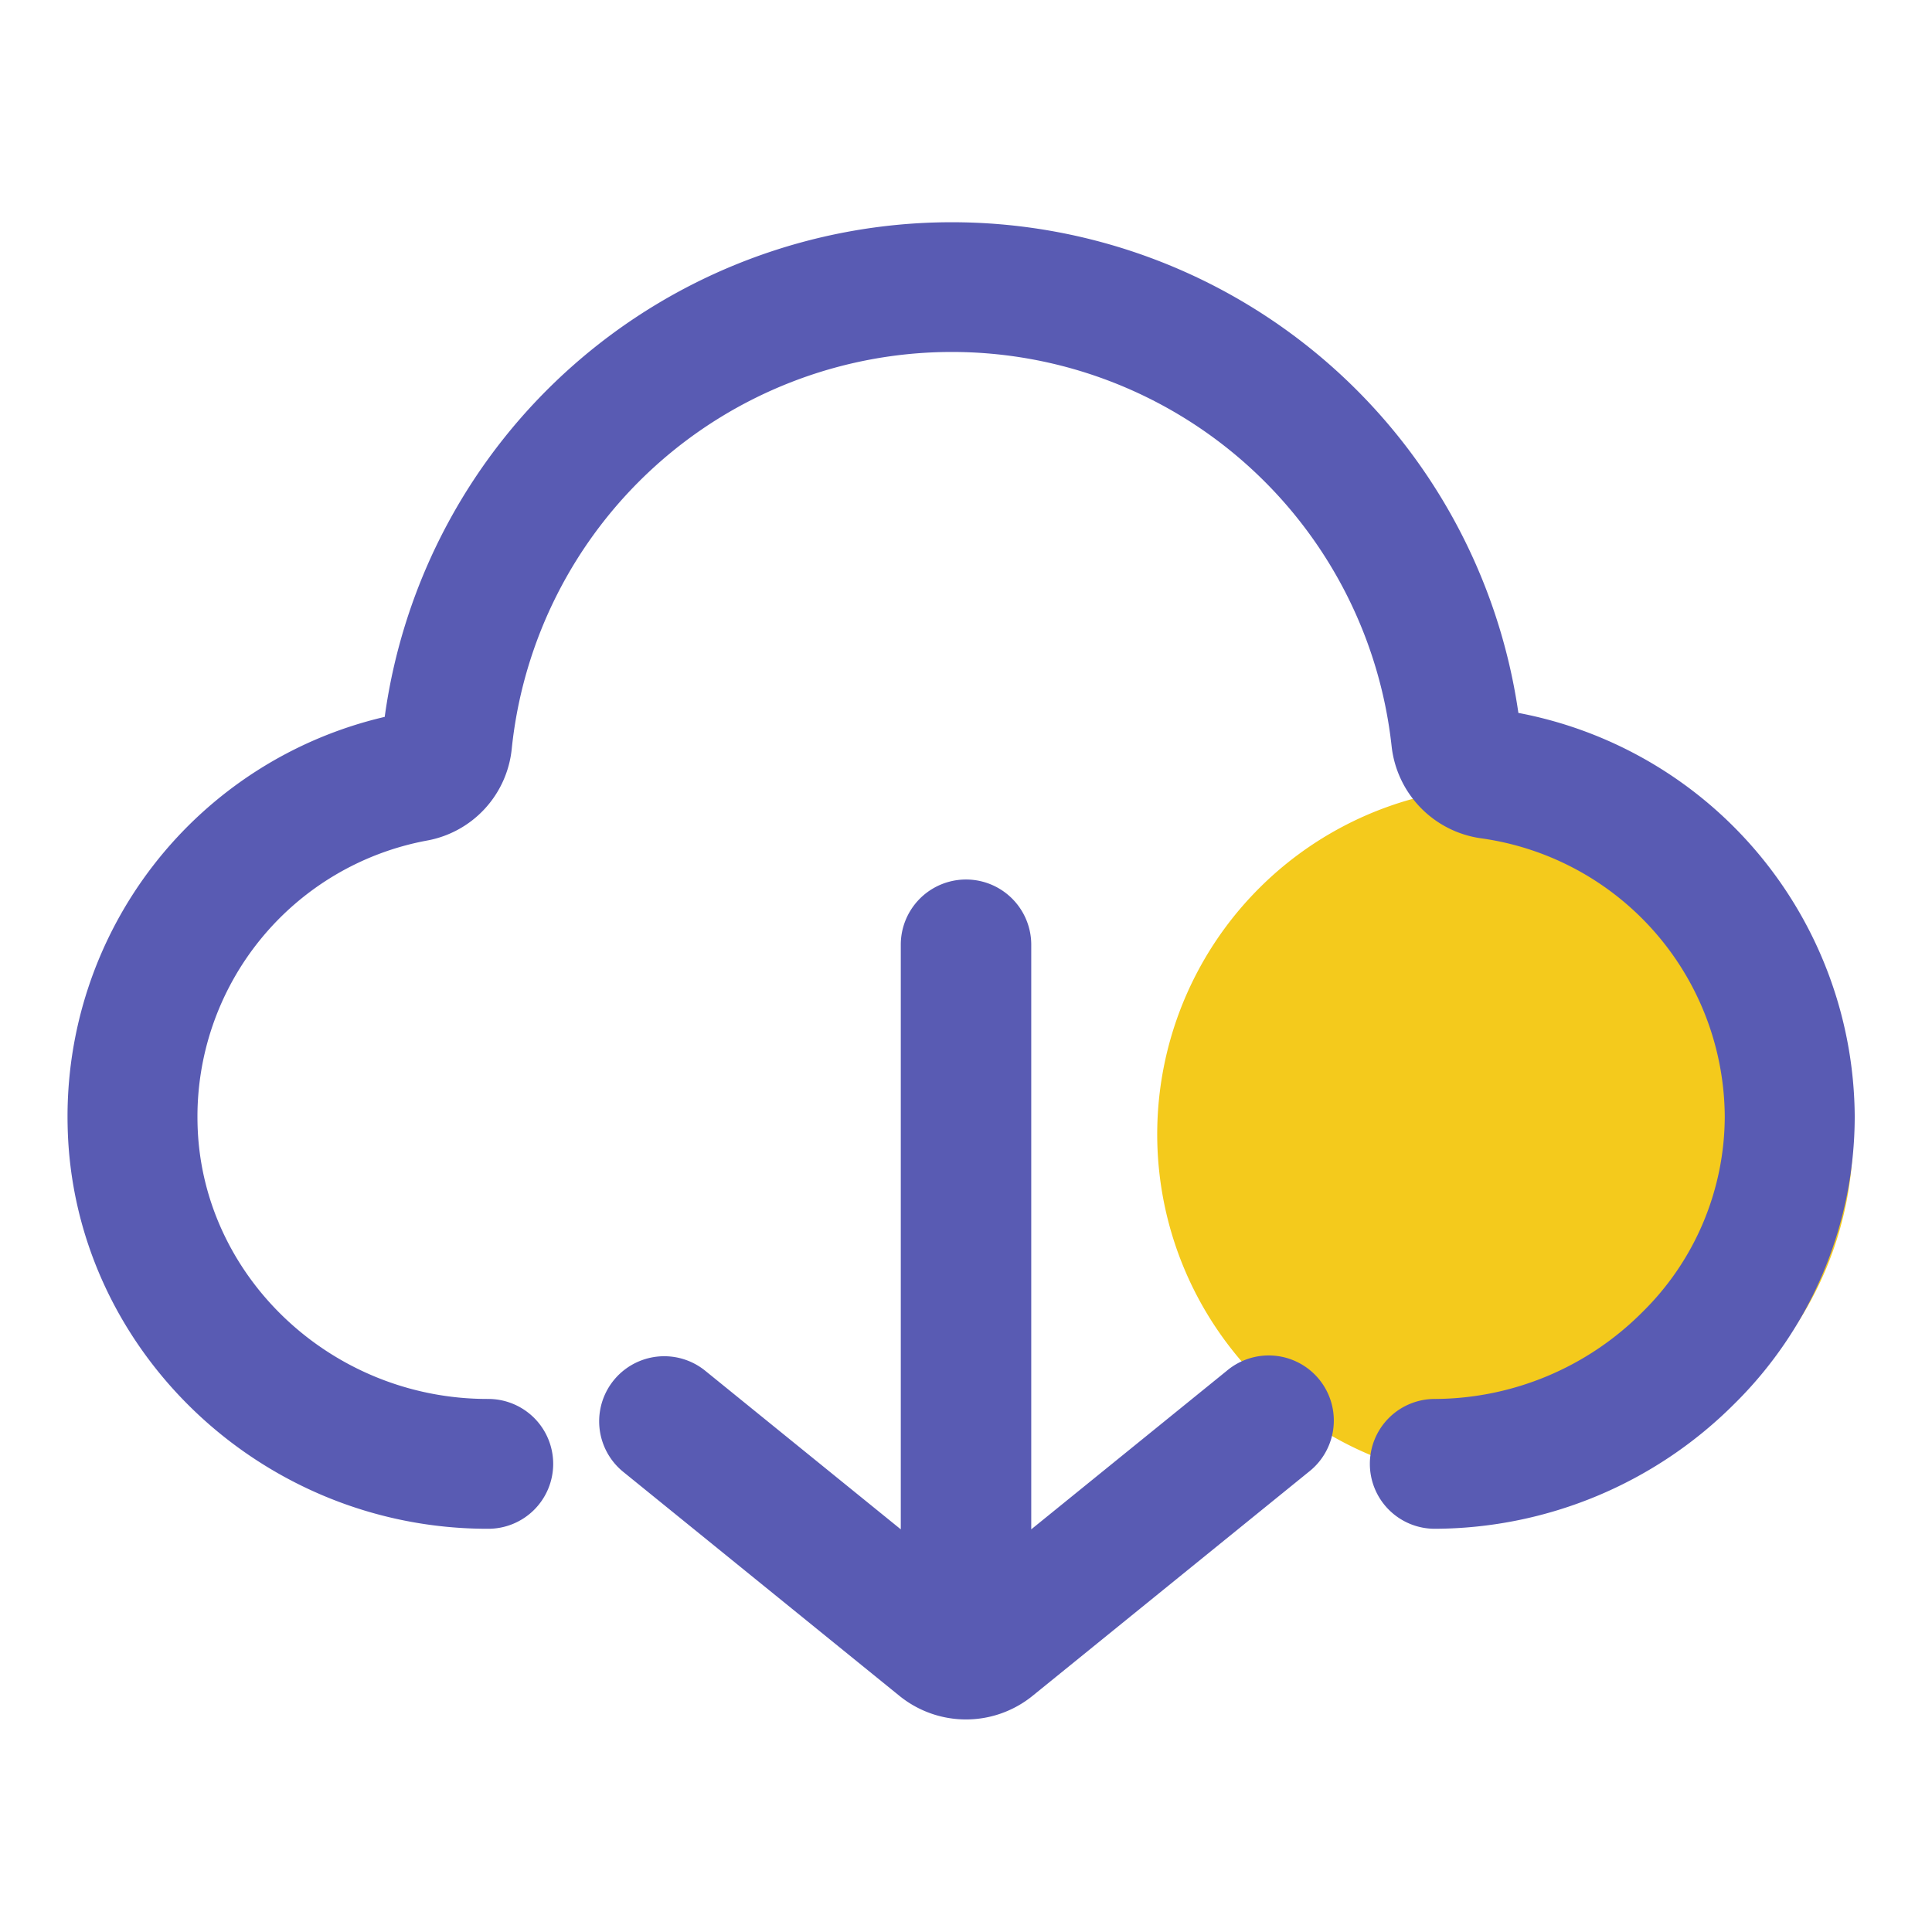 <svg t="1663899247514" class="icon" viewBox="0 0 1024 1024" version="1.1" xmlns="http://www.w3.org/2000/svg" p-id="6166"
  width="200" height="200">
  <path d="M982.124 601.6a184.387 184.387 0 1 0-184.387 183.962 184.177 184.177 0 0 0 184.387-183.962z"
    fill="#F4CA1C" p-id="6167"></path>
  <path
    d="M804.772 377.856a303.396 303.396 0 0 0-600.868 2.109A217.436 217.436 0 0 0 35.84 596.337c2.186 117.97 102.042 213.944 222.587 213.944a34.406 34.406 0 1 0 0-68.808c-83.272 0-152.238-65.679-153.738-146.432a148.833 148.833 0 0 1 121.492-149.504 55.03 55.03 0 0 0 45.056-48.696 234.496 234.496 0 0 1 466.34-1.377 55.404 55.404 0 0 0 47.775 48.906 149.811 149.811 0 0 1 128.809 147.502A145.838 145.838 0 0 1 870.4 695.542a156.16 156.16 0 0 1-109.568 45.932 34.406 34.406 0 1 0 0 68.808 225.536 225.536 0 0 0 158.341-66.135A214.129 214.129 0 0 0 983.04 591.734 219.008 219.008 0 0 0 804.772 377.856zM693.76 780.042l-146.637 118.917a56.023 56.023 0 0 1-70.257 0L330.24 780.042a34.493 34.493 0 1 1 43.653-53.427l103.542 83.968v-310.221a34.575 34.575 0 0 1 69.146 0v310.226l103.552-83.968a34.493 34.493 0 1 1 43.628 53.422z"
    fill="#595BB3" p-id="6168"></path>
</svg>
